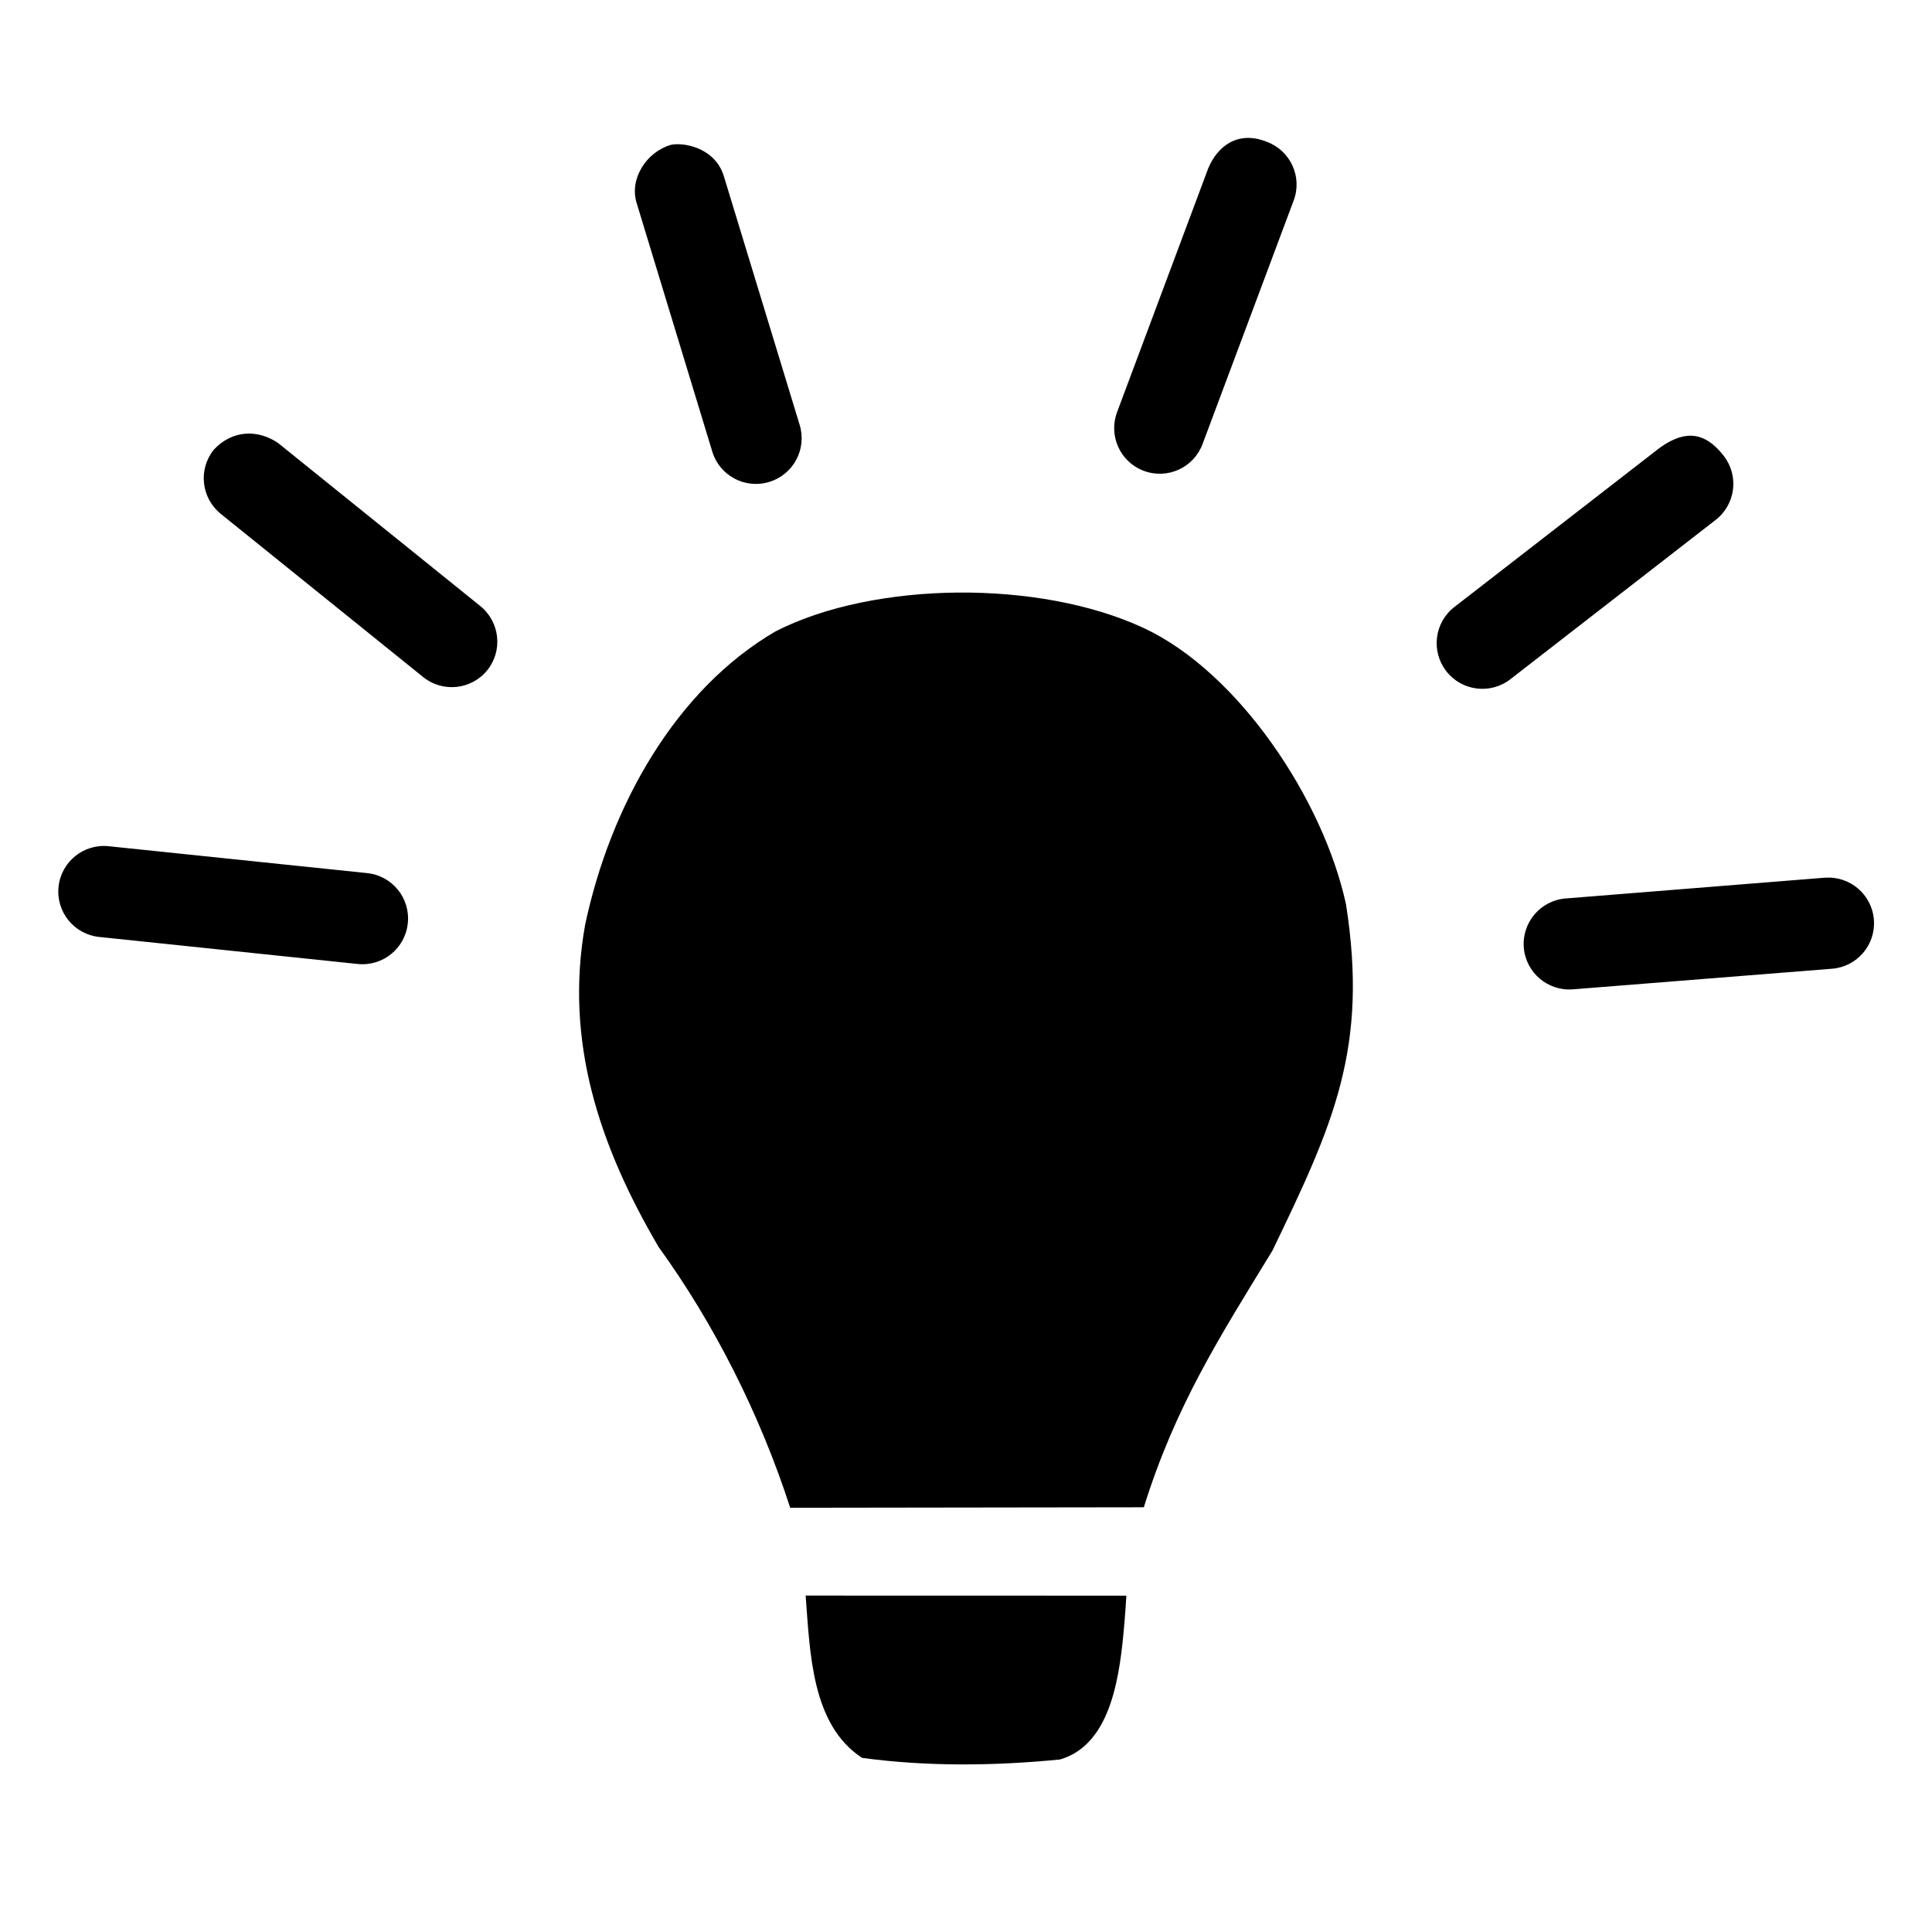 <?xml version="1.0" encoding="UTF-8" standalone="no"?>
<!-- Created with Inkscape (http://www.inkscape.org/) -->

<svg
   width="24"
   height="24"
   viewBox="0 0 24 24"
   version="1.1"
   id="svg5"
   inkscape:export-filename="ThoughtIcon.svg"
   inkscape:export-xdpi="96"
   inkscape:export-ydpi="96"
   sodipodi:docname="IdeaIcon.svg"
   xmlns:inkscape="http://www.inkscape.org/namespaces/inkscape"
   xmlns:sodipodi="http://sodipodi.sourceforge.net/DTD/sodipodi-0.dtd"
   xmlns="http://www.w3.org/2000/svg"
   xmlns:svg="http://www.w3.org/2000/svg">
  <sodipodi:namedview
     id="namedview7"
     pagecolor="#505050"
     bordercolor="#eeeeee"
     borderopacity="1"
     inkscape:showpageshadow="0"
     inkscape:pageopacity="0"
     inkscape:pagecheckerboard="0"
     inkscape:deskcolor="#505050"
     inkscape:document-units="mm"
     showgrid="false"
     showguides="true" />
  <defs
     id="defs2" />
  <g
     inkscape:label="Layer 1"
     inkscape:groupmode="layer"
     id="layer1">
    <path
       id="path12339"
       style="color:#000000;fill:#000000;stroke-width:0;stroke-linecap:round;stroke-linejoin:round"
       d="m 15.008,2.094 -1.131,3.025 c -0.11,0.293 0.038,0.621 0.332,0.73 0.294,0.11 0.621,-0.04 0.73,-0.334 L 16.07,2.492 C 16.181,2.199 16.032,1.872 15.738,1.762 15.381,1.618 15.124,1.812 15.008,2.094 Z M 8.328,1.801 C 8.029,1.892 7.817,2.22 7.908,2.52 L 8.848,5.609 C 8.939,5.91 9.257,6.079 9.557,5.986 9.856,5.895 10.025,5.579 9.934,5.279 L 8.992,2.189 C 8.88,1.822 8.469,1.764 8.328,1.801 Z M 2.656,5.586 C 2.46,5.83 2.499,6.186 2.742,6.383 L 5.256,8.41 C 5.499,8.607 5.856,8.569 6.053,8.326 6.249,8.082 6.21,7.726 5.967,7.529 L 3.453,5.502 C 3.199,5.331 2.885,5.341 2.656,5.586 Z M 20.619,5.562 18.066,7.541 C 17.819,7.733 17.774,8.088 17.965,8.336 18.157,8.585 18.514,8.63 18.762,8.438 L 21.312,6.459 C 21.56,6.267 21.605,5.912 21.414,5.664 21.142,5.313 20.878,5.379 20.619,5.562 Z m -8.723,1.799 c -0.827,0.008 -1.647,0.168 -2.262,0.482 -1.242,0.725 -2.05,2.163 -2.365,3.643 -0.259,1.448 0.174,2.744 0.912,4.004 0.683,0.942 1.258,2.073 1.635,3.24 l 4.393,-0.006 c 0.395,-1.264 0.941,-2.114 1.598,-3.189 0.757,-1.57 1.193,-2.514 0.914,-4.299 C 16.439,9.932 15.386,8.353 14.211,7.803 13.56,7.499 12.724,7.354 11.896,7.361 Z M 1.35,10.512 c -0.312,-0.033 -0.591,0.194 -0.623,0.506 -0.032,0.31 0.194,0.588 0.504,0.621 l 3.213,0.336 C 4.755,12.007 5.034,11.781 5.066,11.469 5.099,11.157 4.872,10.878 4.561,10.846 Z m 21.318,0.391 -3.219,0.258 c -0.312,0.025 -0.544,0.298 -0.52,0.609 0.025,0.312 0.298,0.544 0.609,0.52 l 3.219,-0.256 c 0.312,-0.024 0.546,-0.297 0.521,-0.609 -0.024,-0.313 -0.298,-0.547 -0.611,-0.521 z m -12.66,8.918 c 0.055,0.714 0.073,1.605 0.701,2.016 0.812,0.11 1.645,0.1 2.459,0.02 0.65,-0.19 0.747,-1.074 0.801,-1.709 0.009,-0.109 0.017,-0.217 0.023,-0.326 z"
       sodipodi:nodetypes="ccccccccccccccccccccccccccccccccccccsccccccccccccccccccccc" />
  </g>
</svg>
